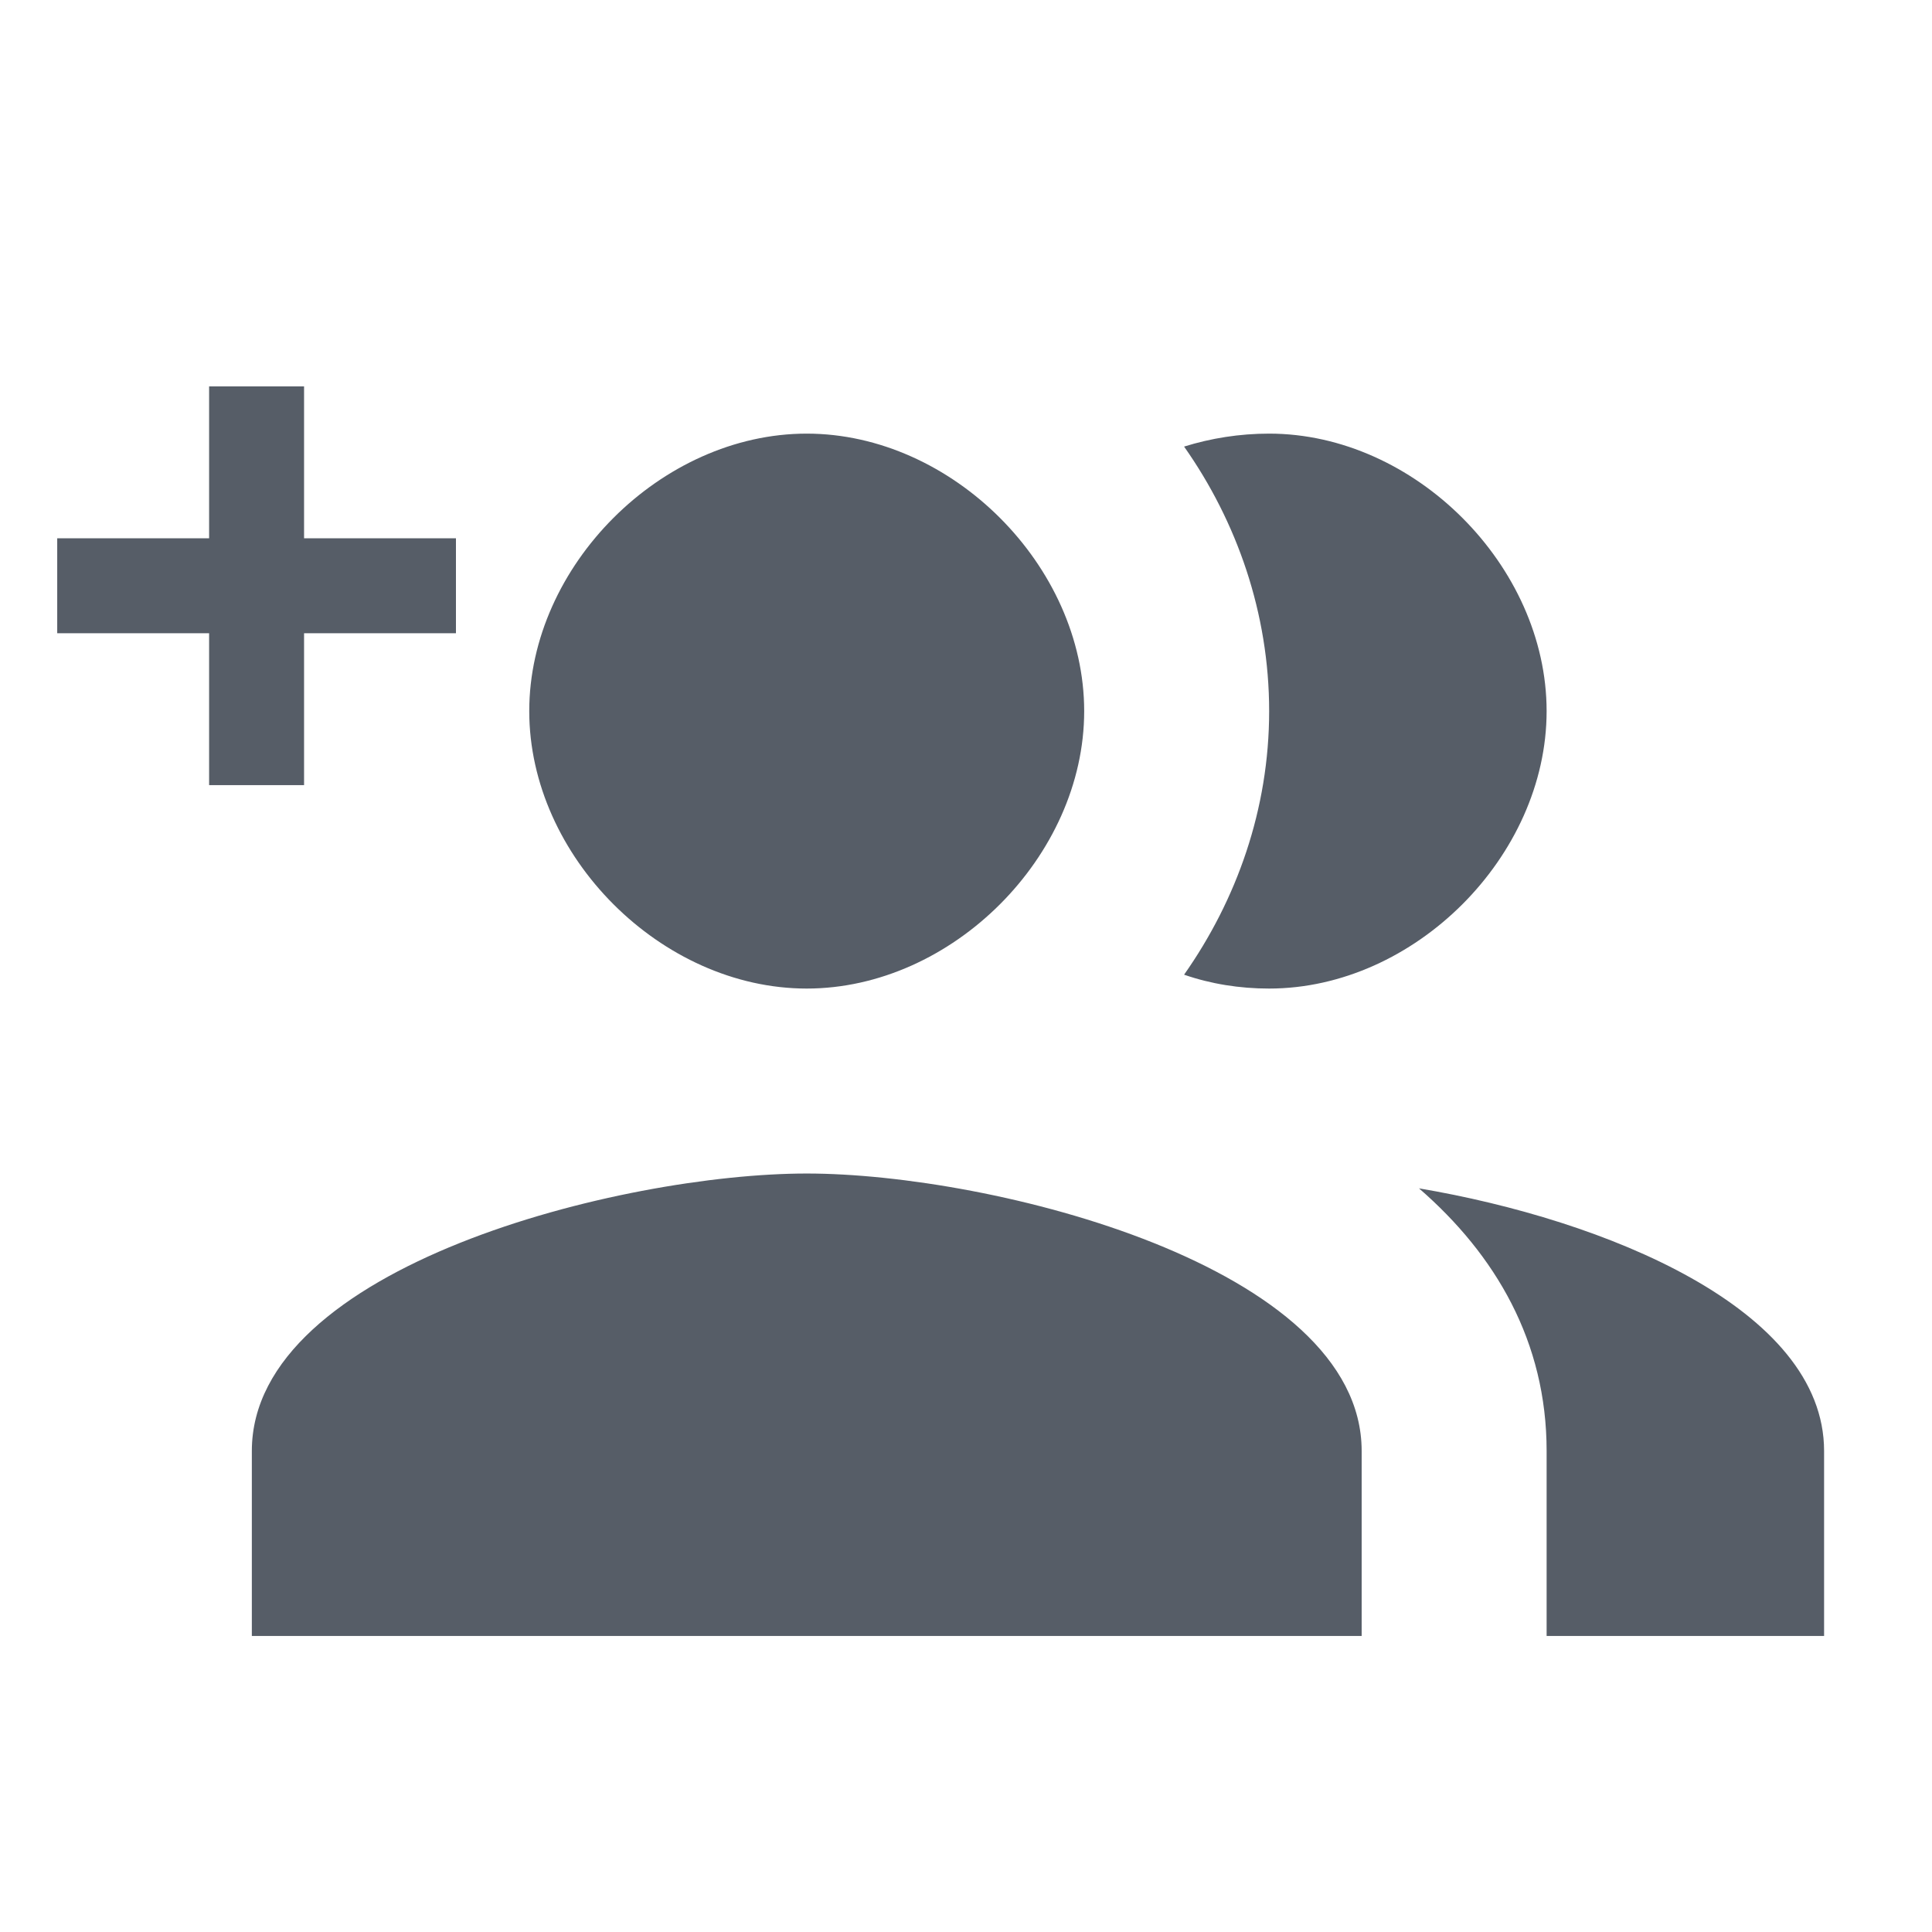<?xml version="1.0" encoding="UTF-8" standalone="no"?>
<!-- Created with Inkscape (http://www.inkscape.org/) -->

<svg
   xmlns:dc="http://purl.org/dc/elements/1.1/"
   xmlns:cc="http://creativecommons.org/ns#"
   xmlns:rdf="http://www.w3.org/1999/02/22-rdf-syntax-ns#"
   xmlns:svg="http://www.w3.org/2000/svg"
   xmlns="http://www.w3.org/2000/svg"
   xmlns:sodipodi="http://sodipodi.sourceforge.net/DTD/sodipodi-0.dtd"
   xmlns:inkscape="http://www.inkscape.org/namespaces/inkscape"
   width="34"
   height="34"
   id="svg3532"
   version="1.1"
   inkscape:version="0.48.4 r9939"
   sodipodi:docname="crm_icon@34.svg">
  <defs
     id="defs3534" />
  <sodipodi:namedview
     id="base"
     pagecolor="#ffffff"
     bordercolor="#666666"
     borderopacity="1.0"
     inkscape:pageopacity="0.0"
     inkscape:pageshadow="2"
     inkscape:zoom="15.882353"
     inkscape:cx="16.244444"
     inkscape:cy="22.037037"
     inkscape:document-units="px"
     inkscape:current-layer="layer1"
     showgrid="false"
     inkscape:window-width="1366"
     inkscape:window-height="718"
     inkscape:window-x="0"
     inkscape:window-y="25"
     inkscape:window-maximized="1" />
  <g
     inkscape:label="Layer 1"
     inkscape:groupmode="layer"
     id="layer1"
     transform="translate(0,-1018.362)">
    <path
       inkscape:connector-curvature="0"
       d="m 14.198,1039.014 c -3.255,0 -9.766,1.628 -9.766,4.883 l 0,3.255 19.531,0 0,-3.255 c 0,-3.255 -6.51,-4.883 -9.766,-4.883 m 10.775,0.261 c 1.351,1.172 2.246,2.702 2.246,4.622 l 0,3.255 4.883,0 0,-3.255 c 0,-2.506 -3.857,-4.069 -7.129,-4.622 m -10.775,-3.516 c 2.557,0 4.883,-2.326 4.883,-4.883 -7e-5,-2.557 -2.326,-4.883 -4.883,-4.883 -2.557,0 -4.883,2.326 -4.883,4.883 -6.81e-5,2.557 2.326,4.883 4.883,4.883 m 8.138,0 c 2.557,0 4.883,-2.326 4.883,-4.883 -7.1e-5,-2.557 -2.326,-4.883 -4.883,-4.883 -0.521,0 -1.025,0.081 -1.497,0.228 0.928,1.318 1.497,2.929 1.497,4.655 0,1.725 -0.57,3.32 -1.497,4.639 0.472,0.163 0.977,0.244 1.497,0.244"
       id="path4-2"
       style="fill:#565d67;fill-opacity:1"
       sodipodi:nodetypes="csccsccsccsccsssccsscscc" />
    <rect
       style="fill:#565d67;fill-opacity:1;stroke:none"
       id="rect4531"
       width="1.671"
       height="7.017"
       x="3.68"
       y="1025.162" />
    <rect
       style="fill:#565d67;fill-opacity:1;stroke:none"
       id="rect4531-4"
       width="1.671"
       height="7.017"
       x="-1029.506"
       y="1.007"
       transform="matrix(0,-1,1,0,0,0)" />
  </g>
</svg>
